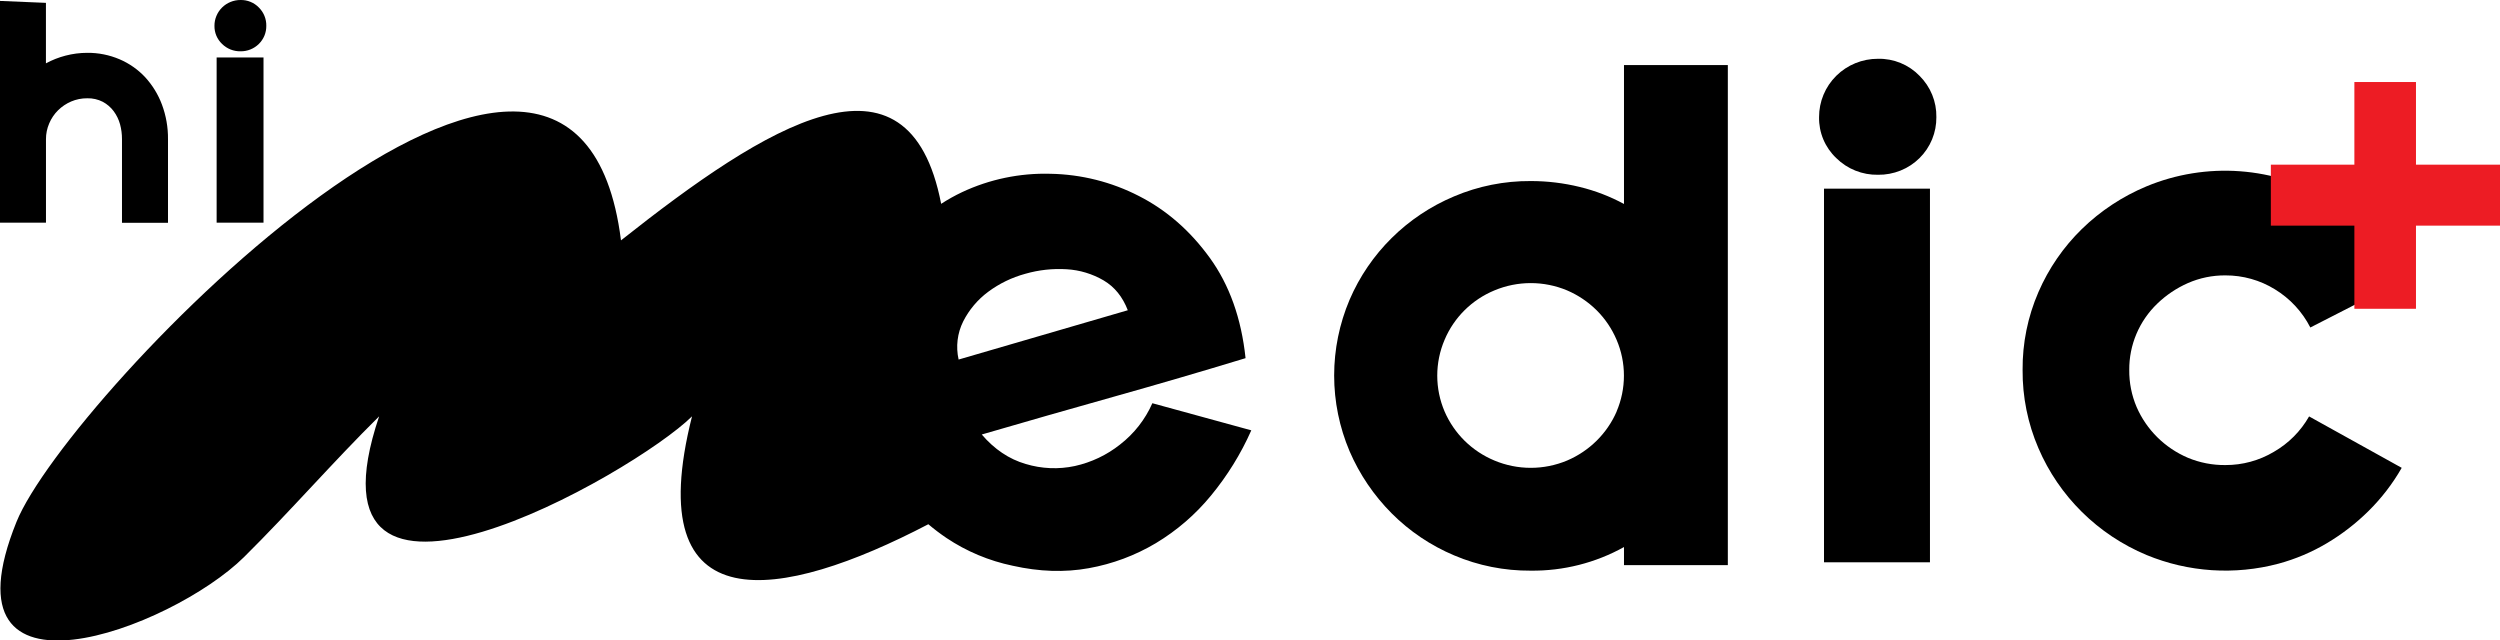 <?xml version="1.0" encoding="iso-8859-1"?>
<svg width="121" height="31" viewBox="0 0 121 31" fill="none" xmlns="http://www.w3.org/2000/svg">
<g clip-path="url(#clip0_574_1702)">
<path d="M4.225 2.557C4.762 2.552 5.294 2.659 5.787 2.869C6.257 3.07 6.68 3.366 7.027 3.738C7.38 4.124 7.656 4.573 7.838 5.062C8.038 5.598 8.137 6.167 8.131 6.738V10.782H5.904V6.735C5.905 6.491 5.874 6.249 5.81 6.014C5.747 5.786 5.643 5.572 5.502 5.381C5.362 5.194 5.183 5.039 4.976 4.928C4.744 4.809 4.484 4.75 4.223 4.757C3.954 4.755 3.688 4.808 3.442 4.913C3.207 5.014 2.993 5.158 2.811 5.337C2.628 5.518 2.483 5.733 2.383 5.969C2.278 6.211 2.224 6.471 2.225 6.735V10.778H-1.52588e-05V0.045L2.223 0.138V3.066C2.522 2.904 2.84 2.779 3.17 2.693C3.514 2.603 3.869 2.557 4.225 2.557Z" fill="black"/>
<path d="M11.642 -2.26669e-06C11.807 -0.004 11.972 0.027 12.124 0.09C12.277 0.152 12.415 0.246 12.529 0.364C12.646 0.48 12.738 0.618 12.8 0.77C12.862 0.922 12.892 1.085 12.889 1.249C12.891 1.412 12.861 1.573 12.799 1.724C12.737 1.874 12.645 2.011 12.529 2.126C12.412 2.241 12.274 2.332 12.122 2.393C11.97 2.455 11.806 2.485 11.642 2.483C11.476 2.486 11.312 2.456 11.158 2.395C11.005 2.333 10.865 2.242 10.748 2.126C10.629 2.013 10.535 1.877 10.471 1.726C10.408 1.575 10.377 1.412 10.38 1.249C10.379 1.085 10.411 0.922 10.475 0.77C10.538 0.618 10.631 0.48 10.748 0.364C10.865 0.248 11.005 0.156 11.158 0.094C11.312 0.031 11.476 -0.001 11.642 -2.26669e-06ZM12.438 2.78H12.754V10.778H10.485V2.78H12.438Z" fill="black"/>
<path d="M54.212 21.514C53.571 22.023 52.822 22.379 52.021 22.556C51.233 22.725 50.414 22.69 49.643 22.456C48.84 22.222 48.131 21.747 47.517 21.03C49.669 20.403 51.802 19.792 53.917 19.198C56.032 18.604 58.155 17.983 60.285 17.335C60.082 15.41 59.504 13.791 58.553 12.478C57.602 11.165 56.459 10.168 55.123 9.487C53.799 8.806 52.334 8.438 50.842 8.411C49.365 8.369 47.898 8.674 46.563 9.301C46.214 9.466 45.876 9.655 45.552 9.865C43.975 1.725 37.091 6.067 30.056 11.634C27.808 -6.162 3.269 19.149 0.798 25.259C-3.023 34.713 8.31 30.427 11.81 26.963C14.048 24.748 16.111 22.364 18.35 20.151C14.259 32.29 30.695 22.921 33.494 20.151C30.932 30.294 37.79 29.101 44.931 25.373C45.212 25.611 45.506 25.833 45.812 26.04C46.782 26.688 47.869 27.144 49.015 27.382C50.306 27.672 51.534 27.712 52.7 27.5C53.847 27.294 54.946 26.884 55.944 26.289C56.96 25.679 57.862 24.9 58.611 23.987C59.403 23.026 60.06 21.964 60.563 20.828L55.774 19.516C55.429 20.3 54.892 20.987 54.212 21.514ZM46.62 15.554C46.905 14.992 47.318 14.502 47.826 14.125C48.365 13.724 48.976 13.428 49.626 13.251C50.276 13.064 50.954 12.99 51.63 13.032C52.259 13.069 52.871 13.254 53.414 13.571C53.946 13.885 54.336 14.367 54.585 15.016L46.397 17.402C46.256 16.779 46.334 16.126 46.62 15.554Z" fill="black"/>
<path d="M78.601 9.872C77.927 9.507 77.207 9.23 76.461 9.049C75.683 8.858 74.885 8.762 74.083 8.763C72.811 8.755 71.55 9.007 70.381 9.503C68.101 10.459 66.286 12.255 65.319 14.51C64.827 15.671 64.573 16.916 64.573 18.174C64.573 19.433 64.827 20.678 65.319 21.838C65.802 22.959 66.493 23.979 67.358 24.847C68.222 25.713 69.249 26.404 70.381 26.881C71.55 27.377 72.811 27.628 74.083 27.62C75.664 27.638 77.222 27.244 78.601 26.477V27.351H83.627V3.148H78.601V9.872ZM78.244 19.922C77.78 20.985 76.922 21.832 75.847 22.29C75.291 22.523 74.693 22.643 74.089 22.643C73.485 22.643 72.887 22.523 72.331 22.29C71.792 22.066 71.302 21.741 70.887 21.333C70.477 20.927 70.149 20.448 69.92 19.921C69.684 19.37 69.563 18.779 69.563 18.181C69.563 17.584 69.684 16.992 69.92 16.442C70.375 15.364 71.241 14.506 72.331 14.055C72.887 13.822 73.485 13.702 74.089 13.702C74.693 13.702 75.291 13.822 75.847 14.055C76.379 14.283 76.862 14.608 77.273 15.013C77.686 15.424 78.014 15.909 78.241 16.442C78.477 16.992 78.598 17.584 78.598 18.181C78.598 18.779 78.477 19.37 78.241 19.921L78.244 19.922Z" fill="black"/>
<path d="M90.896 2.845C90.521 2.844 90.149 2.916 89.802 3.057C89.456 3.198 89.14 3.406 88.875 3.669C88.61 3.931 88.4 4.243 88.257 4.587C88.114 4.93 88.042 5.298 88.043 5.669C88.036 6.039 88.106 6.406 88.249 6.747C88.392 7.088 88.606 7.397 88.876 7.652C89.14 7.914 89.456 8.121 89.803 8.259C90.15 8.398 90.522 8.466 90.896 8.459C91.268 8.464 91.637 8.395 91.982 8.257C92.326 8.119 92.64 7.914 92.903 7.654C93.166 7.394 93.374 7.084 93.514 6.743C93.654 6.402 93.724 6.037 93.72 5.669C93.727 5.299 93.658 4.93 93.518 4.587C93.378 4.243 93.169 3.931 92.905 3.669C92.646 3.401 92.334 3.19 91.988 3.048C91.642 2.906 91.27 2.837 90.896 2.845Z" fill="black"/>
<path d="M88.995 9.131H88.282V9.837V26.509V27.215H88.995H92.697H93.41V26.509V9.837V9.131H92.697H88.995Z" fill="black"/>
<path d="M110.053 21.87C109.346 22.291 108.535 22.512 107.71 22.509C107.086 22.516 106.468 22.395 105.893 22.156C104.779 21.681 103.892 20.803 103.413 19.702C103.17 19.133 103.049 18.521 103.056 17.903C103.052 17.305 103.17 16.713 103.403 16.161C103.637 15.609 103.981 15.11 104.415 14.694C104.844 14.28 105.345 13.944 105.893 13.702C106.465 13.451 107.084 13.324 107.71 13.329C108.556 13.326 109.386 13.559 110.104 14.002C110.838 14.449 111.432 15.089 111.82 15.851L116.405 13.505C115.576 11.924 114.324 10.599 112.787 9.672C111.461 8.876 109.964 8.403 108.417 8.289C106.871 8.176 105.319 8.426 103.889 9.02C102.725 9.506 101.664 10.206 100.763 11.083C99.868 11.958 99.153 12.997 98.658 14.142C98.143 15.331 97.883 16.613 97.894 17.906C97.884 19.205 98.144 20.493 98.658 21.688C99.657 24.021 101.535 25.876 103.893 26.862C105.916 27.698 108.162 27.845 110.279 27.282C111.103 27.059 111.891 26.725 112.623 26.29C113.358 25.853 114.037 25.328 114.643 24.727C115.269 24.107 115.807 23.406 116.243 22.643L111.76 20.155C111.356 20.868 110.767 21.46 110.053 21.87Z" fill="black"/>
<path d="M121 7.97V10.921H116.933V14.945H113.952V10.921H109.909V7.97H113.952V3.97H116.933V7.97H121Z" fill="#ED1C24"/>
</g>
<defs>
<clipPath id="clip0_574_1702">
<rect width="121" height="31" fill="white"/>
</clipPath>
</defs>
</svg>
